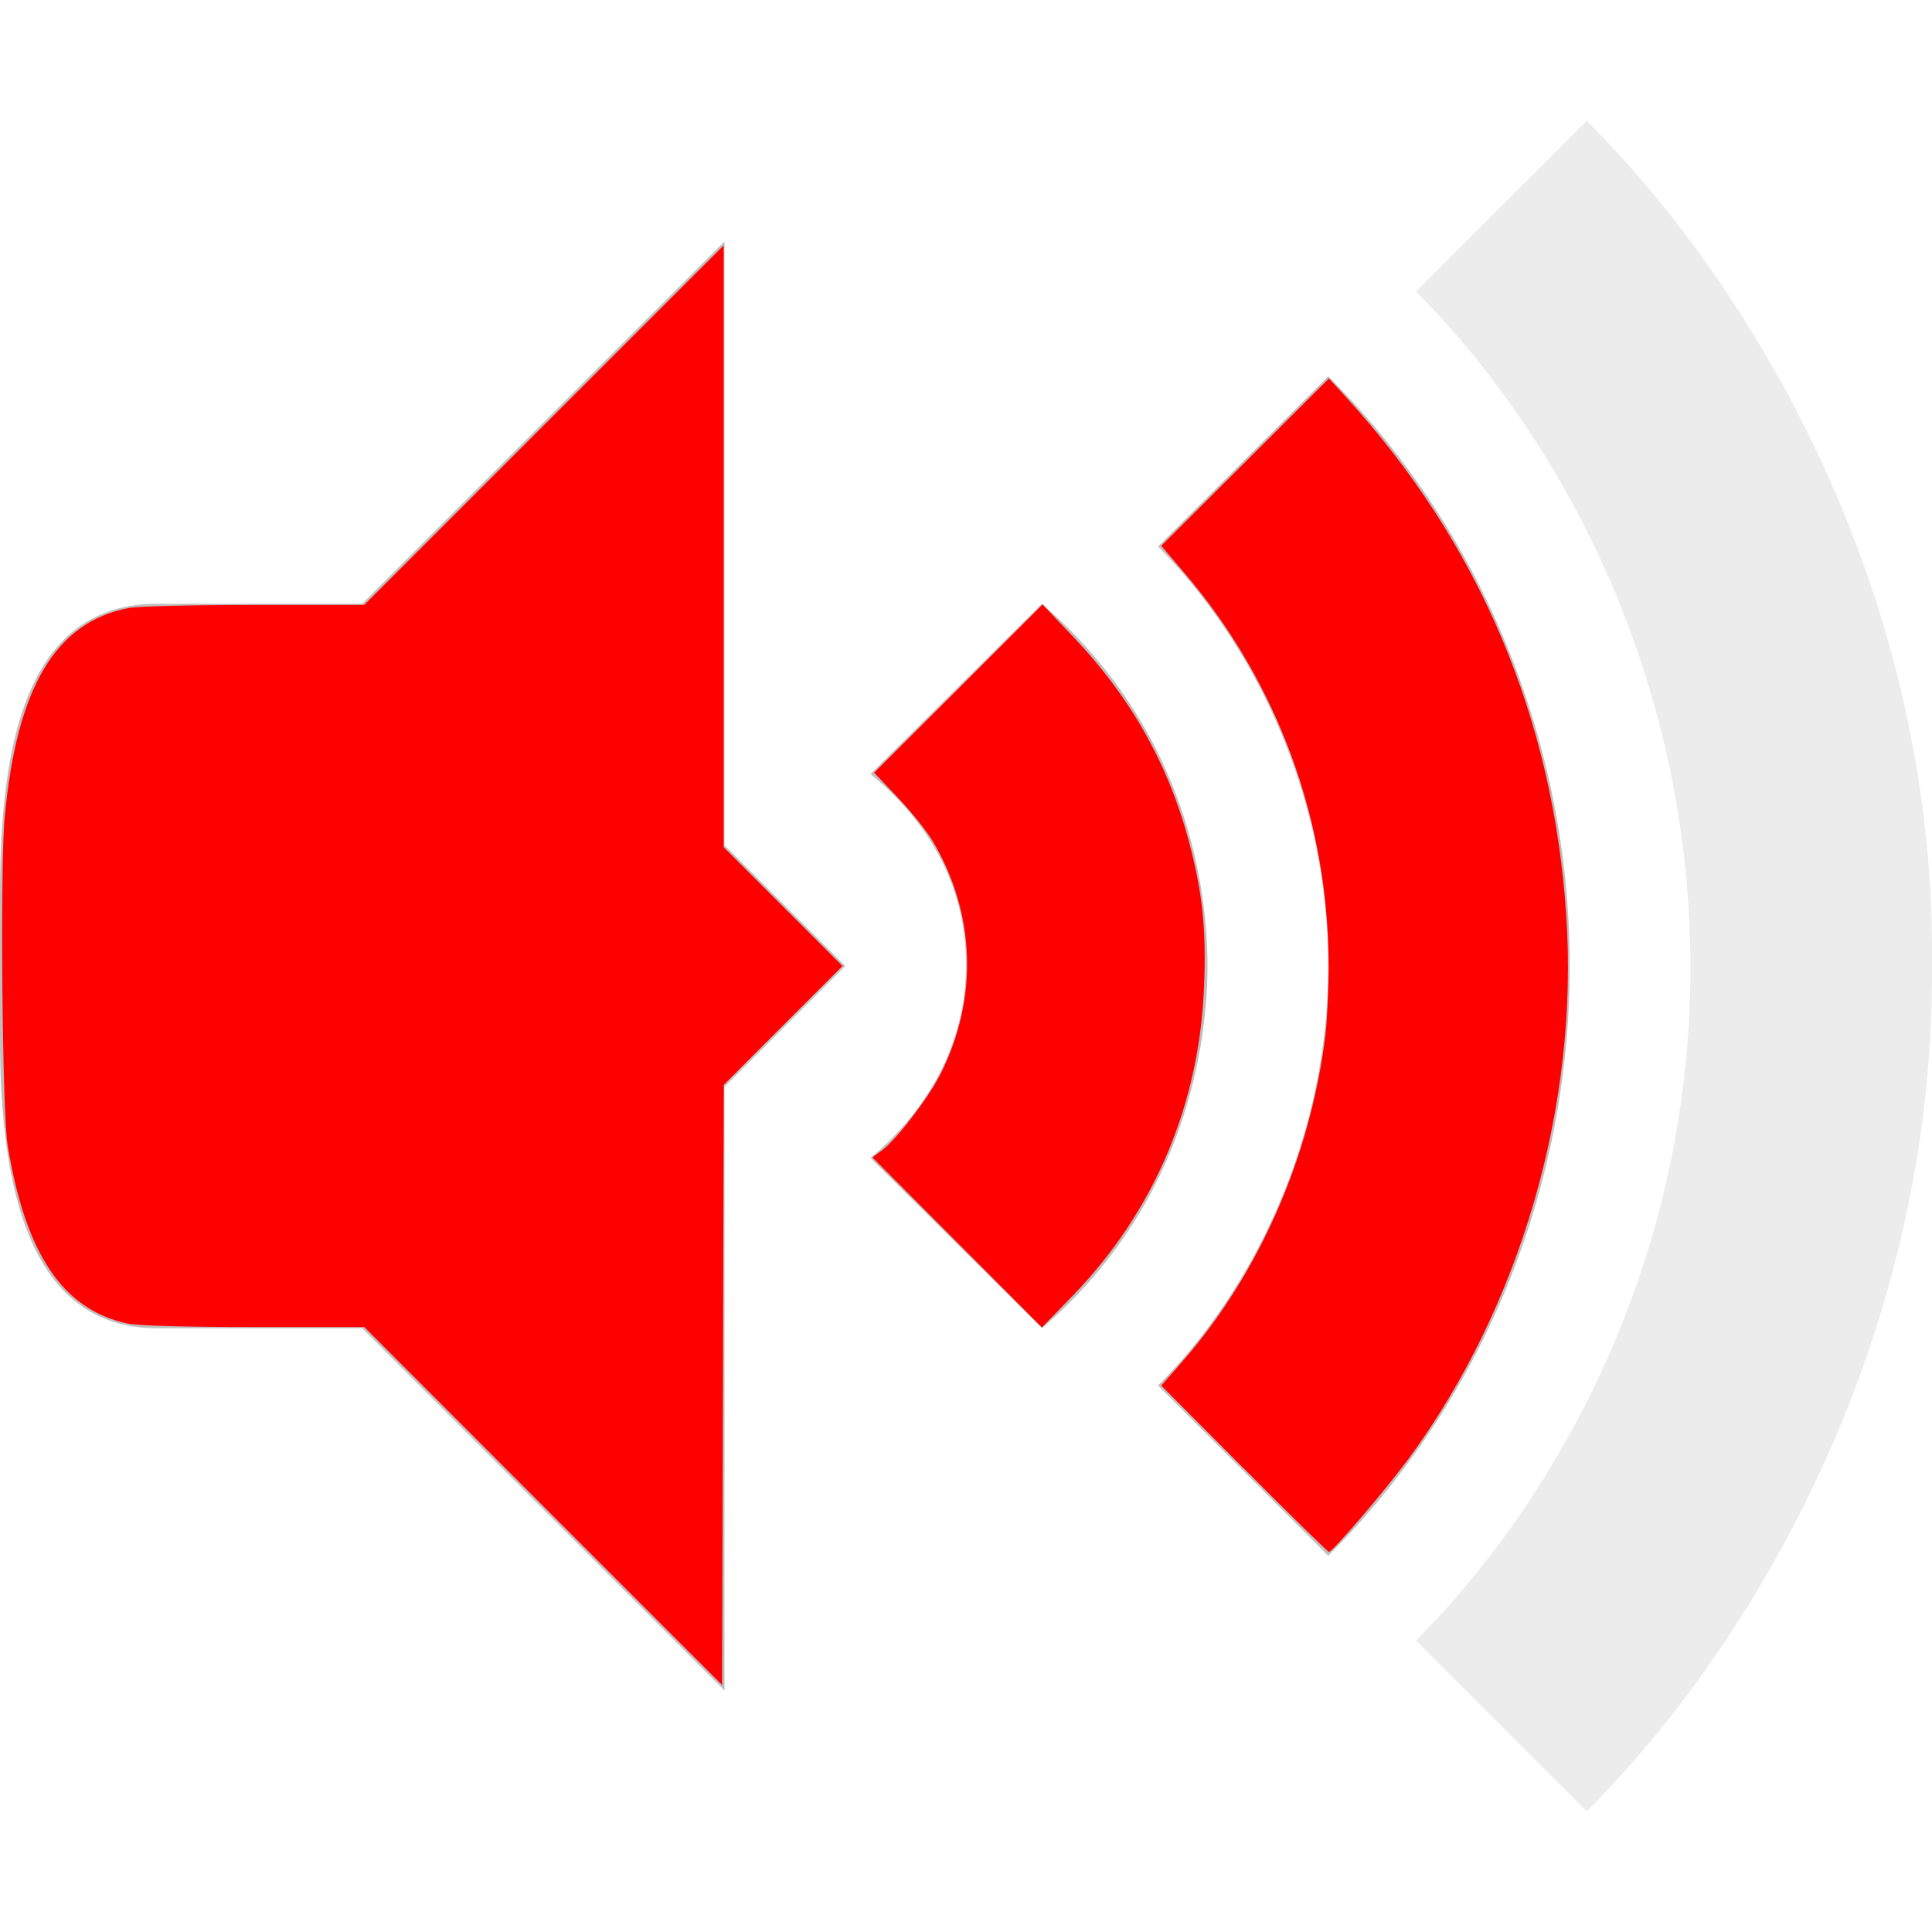 <?xml version="1.0" encoding="UTF-8" standalone="no"?>
<svg
   width="16"
   viewBox="0 0 16 16"
   height="16"
   id="svg2"
   version="1.1"
   inkscape:version="1.1 (c4e8f9ed74, 2021-05-24)"
   sodipodi:docname="audio-volume-medium-symbolic-red.svg"
   xmlns:inkscape="http://www.inkscape.org/namespaces/inkscape"
   xmlns:sodipodi="http://sodipodi.sourceforge.net/DTD/sodipodi-0.dtd"
   xmlns="http://www.w3.org/2000/svg"
   xmlns:svg="http://www.w3.org/2000/svg"
   xmlns:rdf="http://www.w3.org/1999/02/22-rdf-syntax-ns#"
   xmlns:cc="http://creativecommons.org/ns#"
   xmlns:dc="http://purl.org/dc/elements/1.1/">
  <sodipodi:namedview
     pagecolor="#ffffff"
     bordercolor="#666666"
     borderopacity="1"
     objecttolerance="10"
     gridtolerance="10"
     guidetolerance="10"
     inkscape:pageopacity="0"
     inkscape:pageshadow="2"
     inkscape:window-width="1918"
     inkscape:window-height="1038"
     id="namedview28"
     showgrid="true"
     inkscape:zoom="38.125"
     inkscape:cx="8.0131148"
     inkscape:cy="7.9737705"
     inkscape:window-x="0"
     inkscape:window-y="0"
     inkscape:window-maximized="1"
     inkscape:current-layer="svg2"
     showguides="true"
     inkscape:snap-intersection-paths="false"
     inkscape:object-paths="false"
     inkscape:pagecheckerboard="0">
    <inkscape:grid
       type="xygrid"
       id="grid4158" />
  </sodipodi:namedview>
  <defs
     id="defs4" />
  <path
     d="M 6,2 2,6 2,10 6,14 6,9 7,8 6,7 Z"
     id="path18"
     inkscape:connector-curvature="0"
     style="fill:#bebebe"
     sodipodi:nodetypes="cccccccc" />
  <path
     d="M 1.3,5 C 0.217,5 0,6.163 0,7.4 L 0,8.6 C 0,9.837 0.243,11 1.3,11 L 3,11 3,5 Z"
     id="path20"
     inkscape:connector-curvature="0"
     style="fill:#bebebe"
     sodipodi:nodetypes="ssssccs" />
  <path
     style="opacity:0.3;fill:#bebebe;fill-opacity:1;fill-rule:evenodd;stroke:none;stroke-width:1px;stroke-linecap:butt;stroke-linejoin:miter;stroke-opacity:1"
     d="M 13.141,1 11.726,2.414 C 12.808,3.496 13.99,5.447 14,8 c 0,2.551 -1.193,4.506 -2.274,5.586 L 13.141,15 C 14.596,13.545 16.019,11 16,8 16.035,5 14.595,2.454 13.141,1 Z"
     id="path4508"
     inkscape:connector-curvature="0"
     sodipodi:nodetypes="ccccccc" />
  <path
     style="opacity:1;fill:#bebebe;fill-opacity:1;fill-rule:evenodd;stroke:none;stroke-width:1px;stroke-linecap:butt;stroke-linejoin:miter;stroke-opacity:1"
     d="M 11,3.116 9.59,4.526 C 10.372,5.309 11,6.569 11,8 11,9.431 10.373,10.691 9.59,11.474 L 11,12.884 C 12.276,11.608 13,9.854 13,8 13,6.154 12.273,4.389 11,3.116 Z"
     id="path4529"
     inkscape:connector-curvature="0"
     sodipodi:nodetypes="ccccccc" />
  <path
     style="opacity:1;fill:#bebebe;fill-opacity:1;fill-rule:evenodd;stroke:none;stroke-width:1px;stroke-linecap:butt;stroke-linejoin:miter;stroke-opacity:1"
     d="M 8.629,5 7.209,6.41 C 8,7.056 8,7.806 8,8 8,8.193 7.982,8.941 7.209,9.59 L 8.629,11 C 9.847,9.953 10,8.598 10,8 10,7.4 9.854,6.063 8.629,5 Z"
     id="path4569"
     inkscape:connector-curvature="0"
     sodipodi:nodetypes="ccscccc" />
  <path
     style="fill:#ff0000;stroke-width:0.026"
     d="M 4.498,12.472 3.017,10.99 H 2.106 c -0.574,0 -0.962,-0.011 -1.049,-0.029 C 0.521,10.847 0.21,10.385 0.063,9.482 0.018,9.212 4.418518e-4,7.175 0.039,6.767 0.139,5.692 0.461,5.15 1.068,5.035 c 0.073,-0.014 0.541,-0.025 1.041,-0.025 H 3.016 L 4.505,3.521 5.993,2.033 V 4.524 7.016 L 6.485,7.508 6.977,8 6.485,8.492 5.994,8.984 5.987,11.469 5.98,13.954 Z"
     id="path86" />
  <path
     style="fill:#ff0000;stroke-width:0.026"
     d="M 7.927,10.289 7.225,9.585 7.305,9.526 C 7.425,9.437 7.689,9.092 7.789,8.895 8.105,8.266 8.08,7.56 7.721,6.96 7.672,6.879 7.544,6.72 7.436,6.606 L 7.239,6.399 7.937,5.703 8.634,5.006 8.887,5.273 C 9.376,5.787 9.692,6.357 9.862,7.029 9.961,7.423 9.989,7.706 9.972,8.157 9.936,9.144 9.559,10.034 8.881,10.733 l -0.252,0.26 z"
     id="path125" />
  <path
     style="fill:#ff0000;stroke-width:0.026"
     d="M 10.303,12.164 9.617,11.475 9.8,11.266 C 10.43,10.542 10.852,9.576 10.976,8.578 10.991,8.455 11.003,8.196 11.003,8 c 0,-1.201 -0.422,-2.35 -1.194,-3.255 L 9.617,4.52 10.312,3.827 11.006,3.134 11.15,3.292 c 1.098,1.203 1.713,2.651 1.821,4.289 0.105,1.576 -0.379,3.242 -1.309,4.504 -0.185,0.251 -0.626,0.767 -0.656,0.767 -0.009,0 -0.326,-0.31 -0.703,-0.689 z"
     id="path164" />
</svg>

